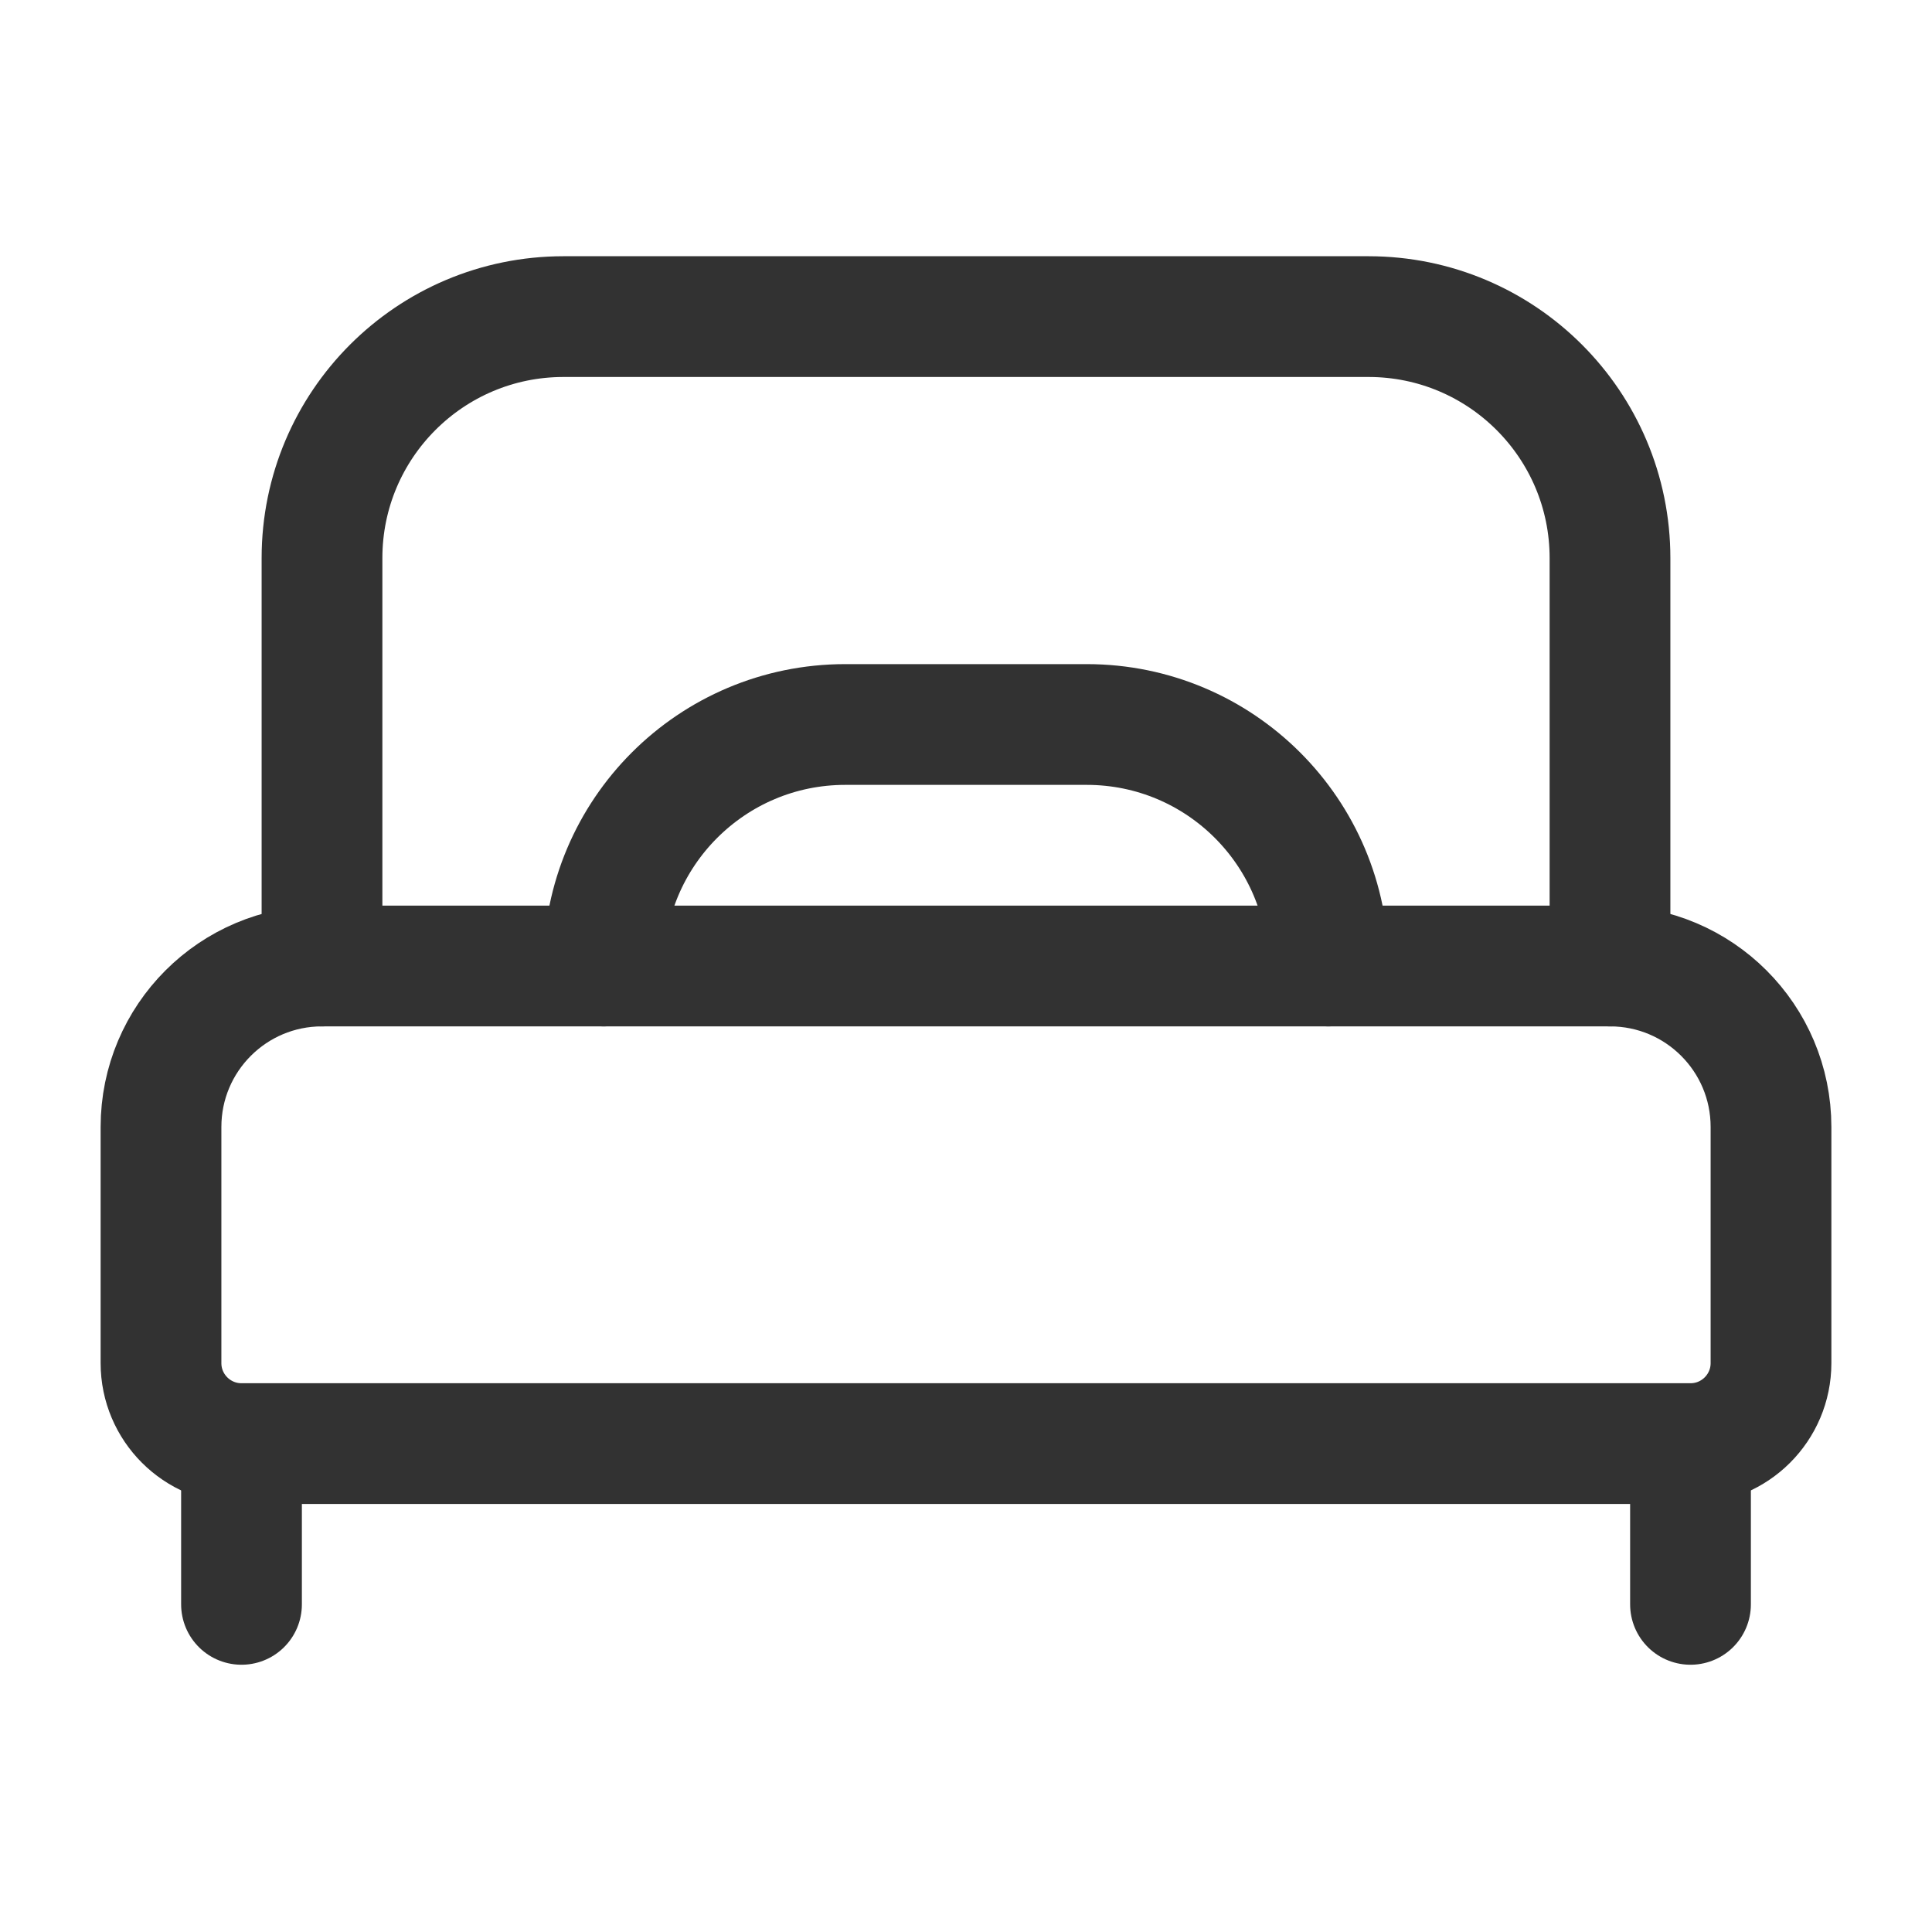<svg width="24" height="24" viewBox="0 0 24 24" fill="none" xmlns="http://www.w3.org/2000/svg">
<path fill-rule="evenodd" clip-rule="evenodd" d="M20 12H4C2.895 12 2 12.895 2 14V16.933C2 17.485 2.448 17.933 3 17.933H21C21.552 17.933 22 17.485 22 16.933V14C22 12.895 21.105 12 20 12Z" stroke="#323232" stroke-width="1.5" stroke-linecap="round" stroke-linejoin="round"/>
<path d="M4 12V6.933C4 5.276 5.343 3.933 7 3.933H17C18.657 3.933 20 5.276 20 6.933V12" stroke="#323232" stroke-width="1.5" stroke-linecap="round" stroke-linejoin="round"/>
<path d="M21 18V19.93" stroke="#323232" stroke-width="1.5" stroke-linecap="round" stroke-linejoin="round"/>
<path d="M3 18V19.93" stroke="#323232" stroke-width="1.5" stroke-linecap="round" stroke-linejoin="round"/>
<path d="M7.5 12V12C7.5 10.343 8.843 9 10.5 9H13.5C15.157 9 16.5 10.343 16.5 12V12" stroke="#323232" stroke-width="1.5" stroke-linecap="round" stroke-linejoin="round"/>
</svg>

